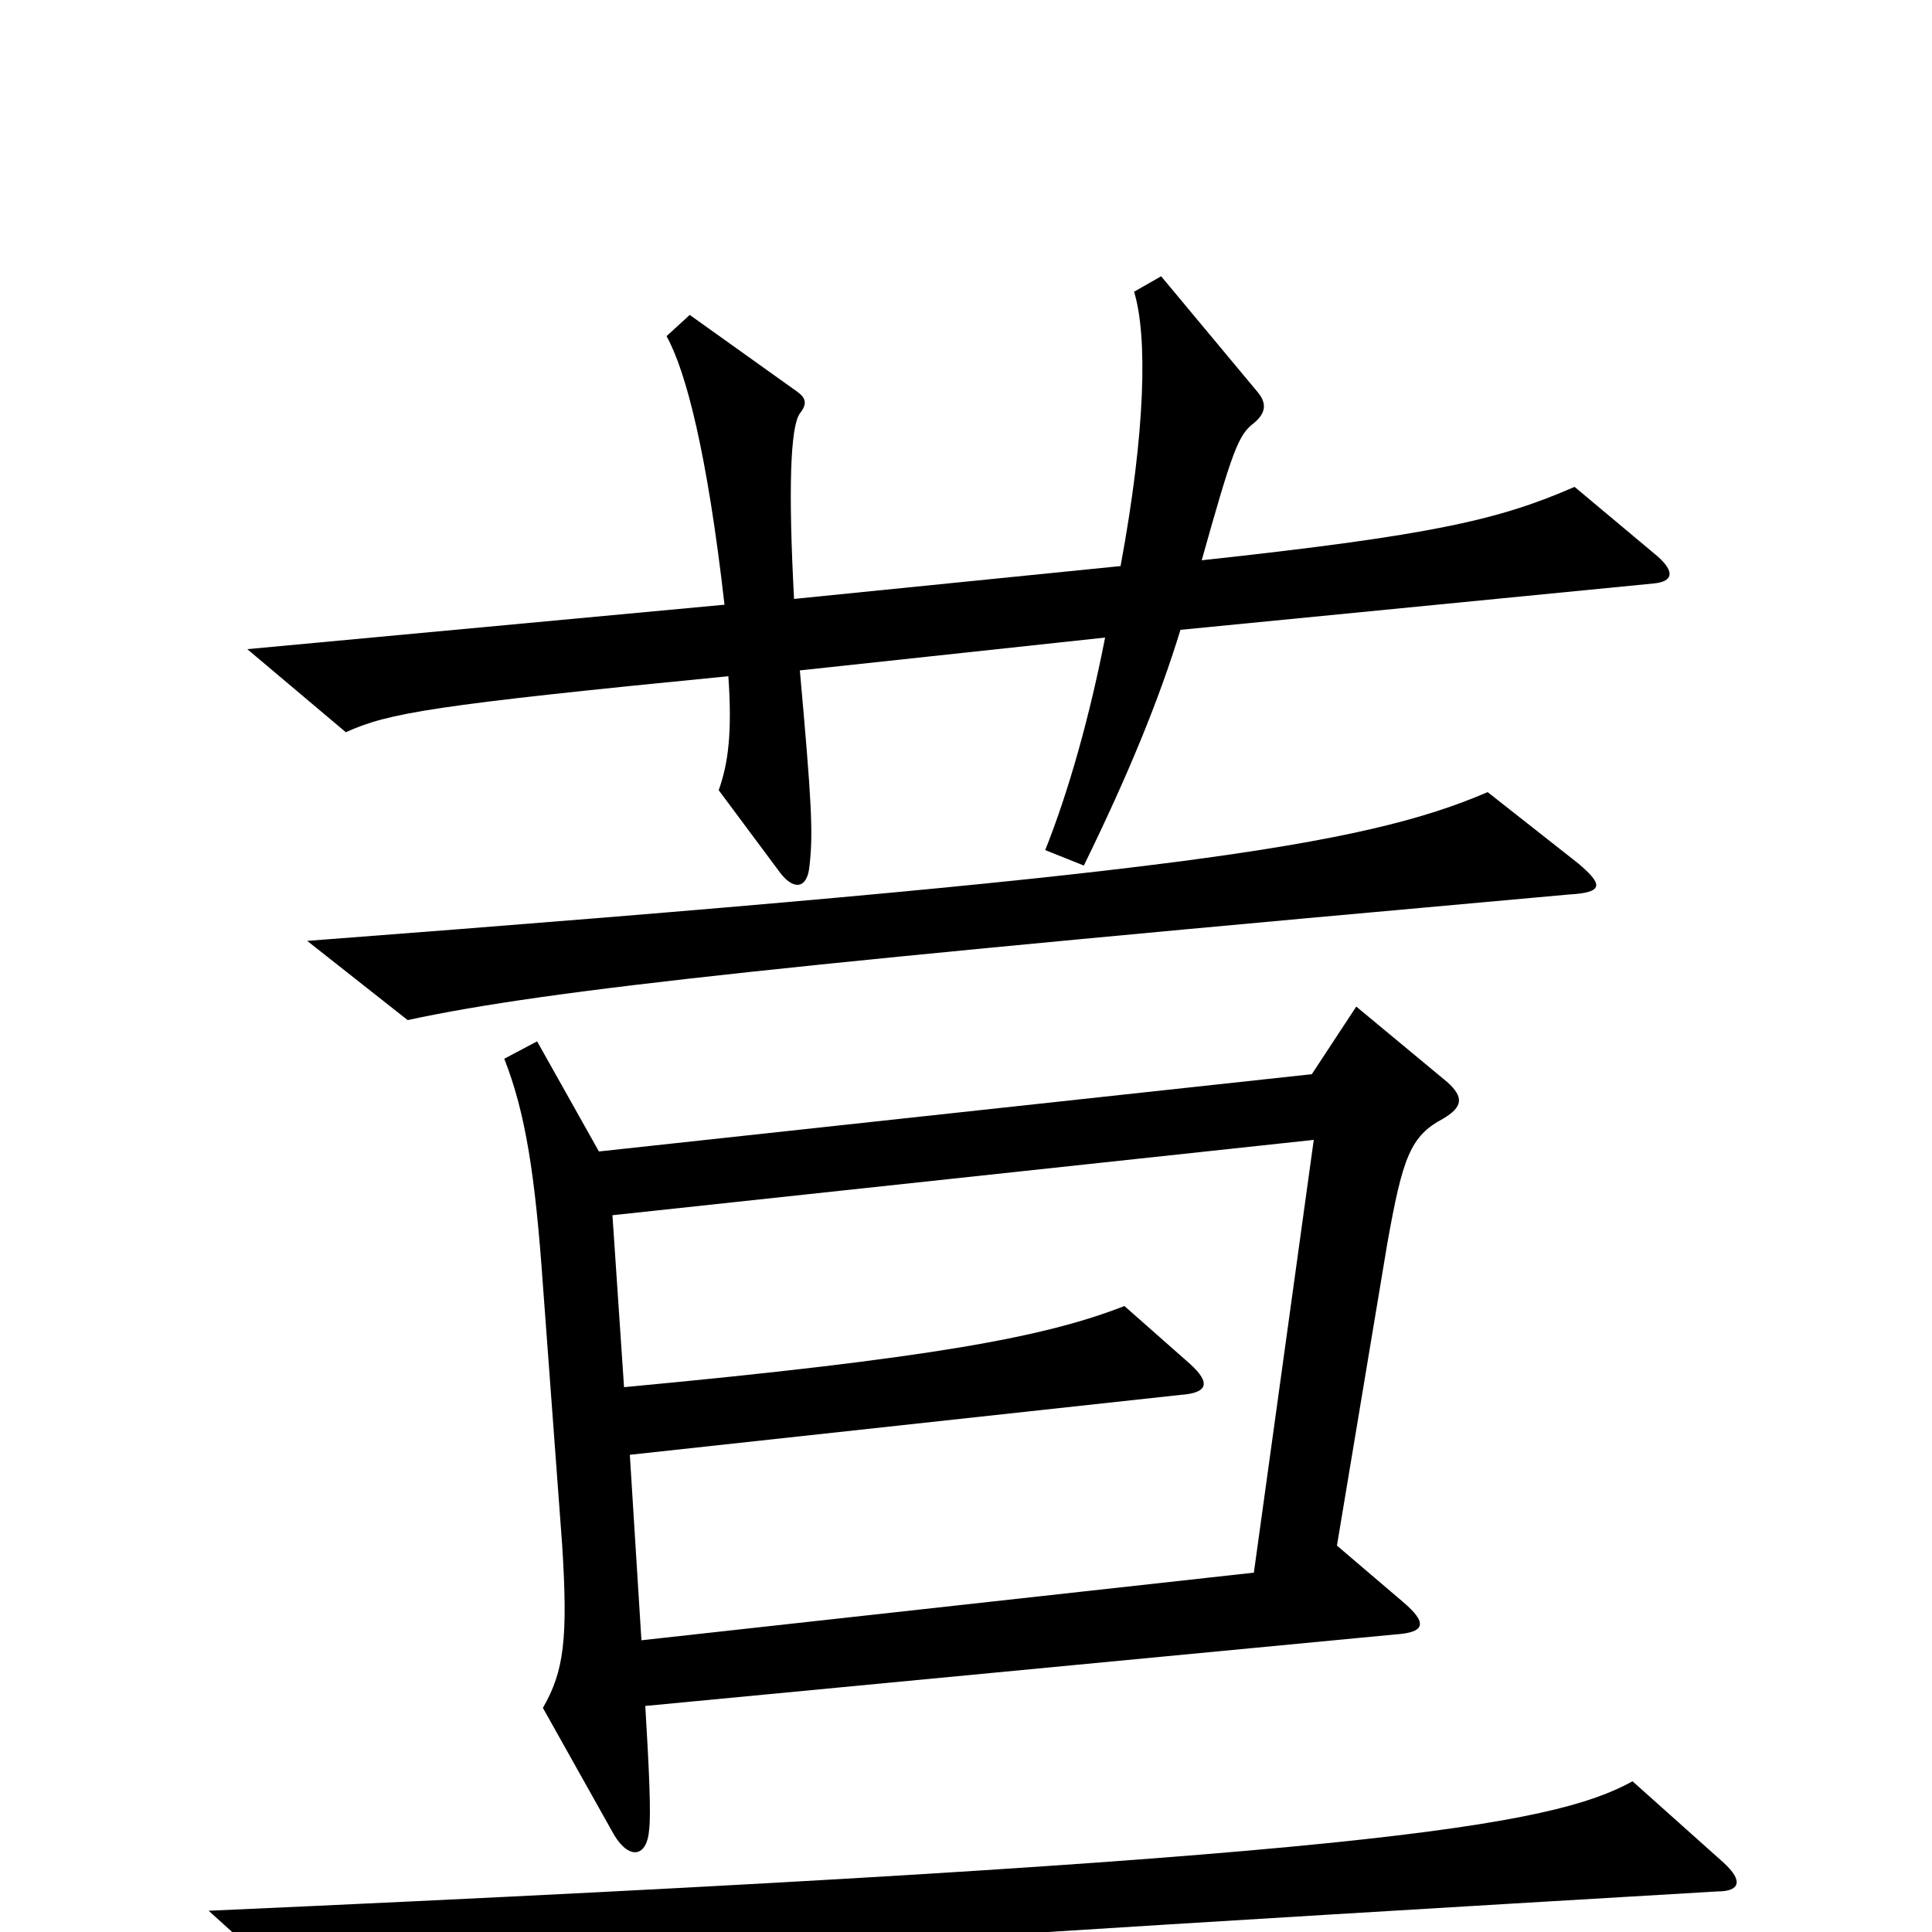 <svg xmlns="http://www.w3.org/2000/svg" viewBox="0 -1000 1000 1000">
	<path fill="#000000" d="M858 -712L815 -748C776 -731 742 -723 622 -710C638 -767 641 -775 649 -781C655 -786 656 -791 651 -797L601 -857L587 -849C594 -826 593 -777 580 -707L411 -690C408 -746 409 -779 414 -786C418 -791 417 -794 413 -797L357 -837L345 -826C355 -808 366 -766 375 -687L128 -664L179 -621C201 -631 224 -635 377 -650C379 -621 377 -605 372 -591L404 -548C411 -539 418 -540 419 -552C421 -569 420 -586 414 -653L572 -670C564 -629 553 -590 541 -560L561 -552C584 -599 600 -638 611 -674L856 -698C866 -699 867 -704 858 -712ZM817 -553L770 -590C705 -562 606 -547 159 -513L211 -472C285 -488 411 -501 812 -537C830 -538 830 -542 817 -553ZM749 -440L702 -479L679 -444L310 -404L278 -461L261 -452C272 -424 277 -392 281 -335L291 -200C294 -152 292 -135 281 -116L318 -50C326 -37 335 -39 336 -53C337 -61 336 -84 334 -117L722 -154C738 -155 739 -160 726 -171L692 -200L718 -356C726 -401 730 -412 747 -421C757 -427 758 -432 749 -440ZM892 -36L845 -78C803 -55 712 -38 108 -11L160 36C208 22 295 14 889 -21C900 -21 903 -26 892 -36ZM680 -410L649 -186L332 -151L326 -247L611 -278C625 -279 627 -284 616 -294L582 -324C541 -308 483 -297 323 -282L317 -371Z"/>
</svg>
